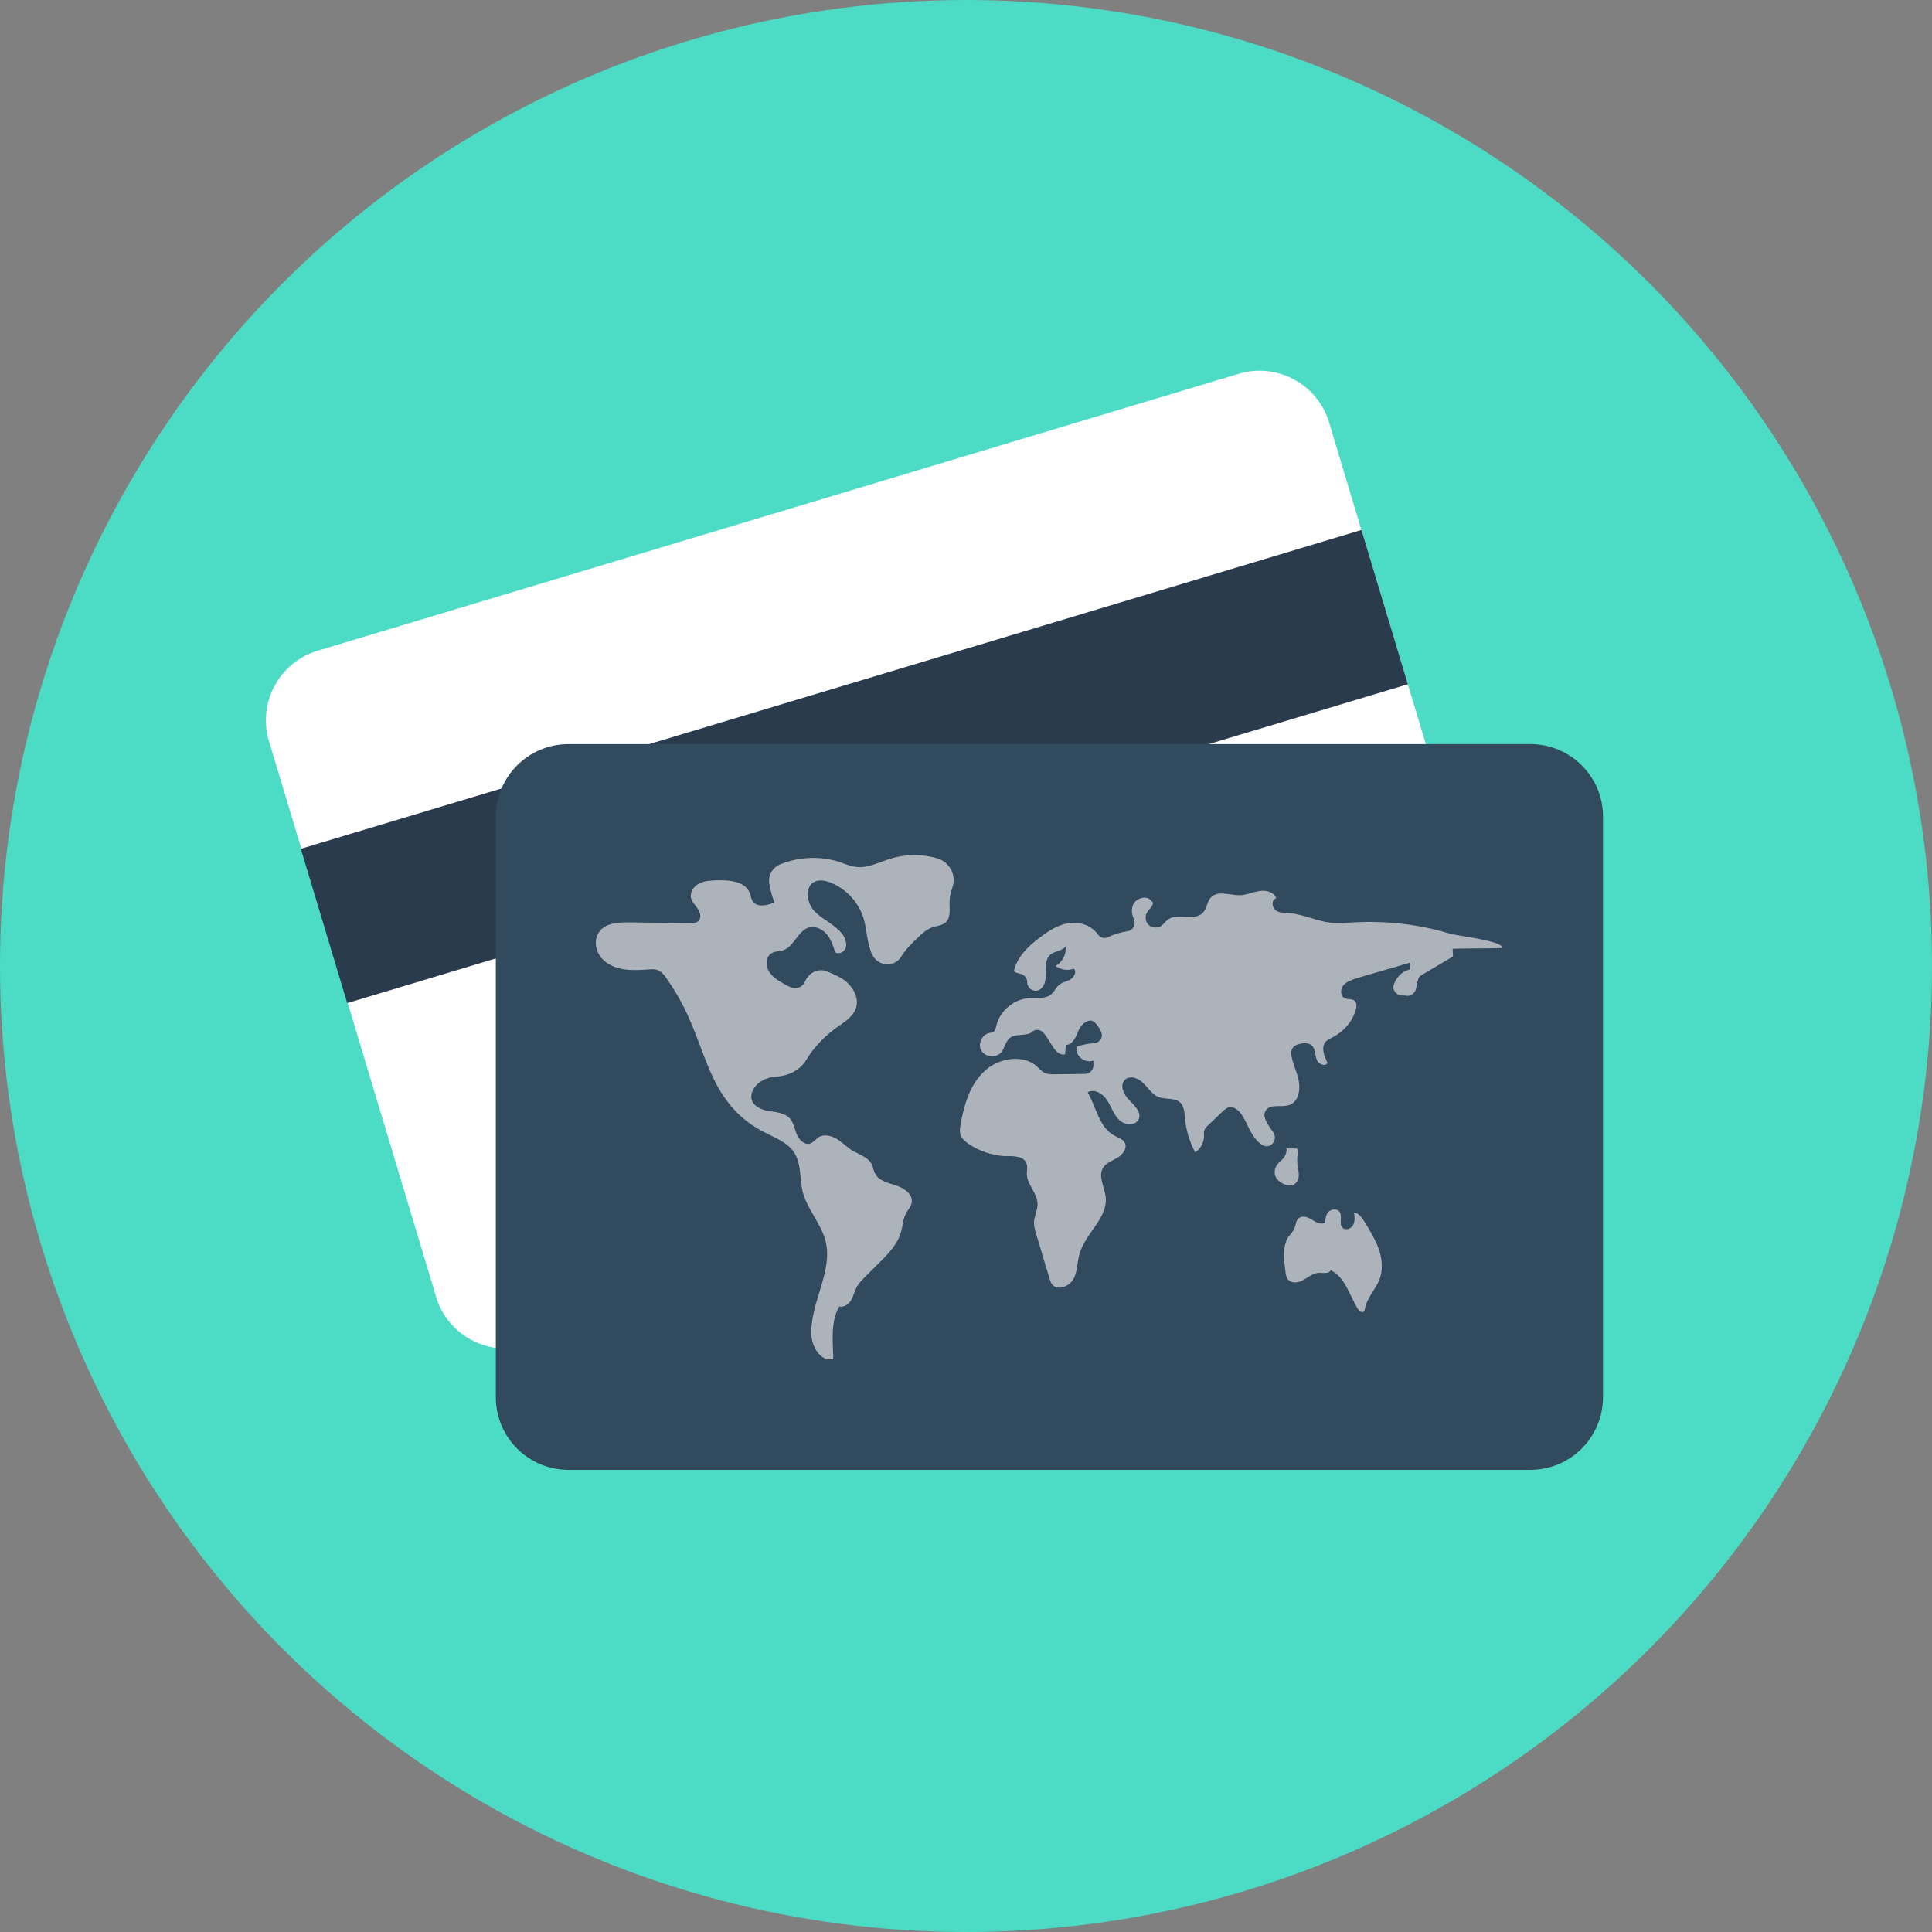 <?xml version="1.0" encoding="iso-8859-1"?>
<!-- Generator: Adobe Illustrator 19.0.0, SVG Export Plug-In . SVG Version: 6.00 Build 0)  -->
<svg xmlns="http://www.w3.org/2000/svg" xmlns:xlink="http://www.w3.org/1999/xlink" version="1.1" id="Layer_1" x="0px" y="0px" viewBox="0 0 505 505" style="enable-background:new 0 0 505 505;" xml:space="preserve">
<rect x="0" y="0" width="505" height="505" fill="#808080" stroke="none"/>
<circle style="fill:#4CDBC4;" cx="252.5" cy="252.5" r="252.5"/>
<path style="fill:#FFFFFF;" d="M323.8,97.7L83,170.1c-10,3-15.7,13.6-12.7,23.6L114,339c3,10,13.6,15.7,23.6,12.7l240.8-72.4  c10-3,15.7-13.6,12.7-23.6l-43.7-145.3C344.4,100.4,333.8,94.7,323.8,97.7z"/>
<rect x="78.687" y="179.413" transform="matrix(-0.958 0.288 -0.288 -0.958 495.057 328.068)" style="fill:#2B3B4E;" width="289.4" height="42.1"/>
<path style="fill:#324A5E;" d="M400,194.5H148.6c-10.5,0-19,8.5-19,19v151.7c0,10.5,8.5,19,19,19H400c10.5,0,19-8.5,19-19V213.4  C419,203,410.5,194.5,400,194.5z"/>
<g>
	<path style="fill:#ACB3BA;" d="M336,332.4c0.1,0.7,0.2,1.5,0.7,2.1c1,1.1,2.8,0.8,4.1,0c1.3-0.7,2.5-1.8,4-1.8c1.1,0,2.7,0.3,3-0.7   c3.8,1.8,4.9,6.5,7.1,10.1c0.3,0.5,1,1.1,1.5,0.8c0.3-0.2,0.3-0.5,0.4-0.9c0.5-2.8,2.8-5,3.8-7.6c0.9-2.5,0.7-5.3-0.2-7.9   c-0.9-2.5-2.3-4.8-3.7-7.1c-0.7-1.1-1.5-2.3-2.8-2.5c0.2,1.1,0.3,2.3-0.2,3.3s-2,1.5-2.8,0.7c-1-1,0.1-3-0.8-4.2   c-0.6-0.8-2-0.7-2.8,0c-0.7,0.7-0.9,1.9-0.9,2.9c-1.1,0.6-2.4-0.1-3.5-0.8s-2.5-1.2-3.5-0.3c-0.7,0.6-0.7,1.8-1.1,2.7   c-0.4,0.8-1,1.5-1.6,2.2C335.2,325.9,335.6,329.3,336,332.4z"/>
	<path style="fill:#ACB3BA;" d="M339.5,307.1c0-0.7-0.2-1.4-0.3-2.1c-0.2-1.2-0.2-2.5,0.1-3.7c0.1-0.3,0.1-0.6-0.1-0.9   c-0.2-0.2-0.4-0.2-0.7-0.2c-0.7,0-1.5,0-2.2,0c0.1,1.3-0.6,2.5-1.6,3.3c-1.5,1.2-2.1,3.3-0.8,4.8c0,0,0,0.1,0.1,0.1   c1,1.1,2.5,1.6,4,1.4C338.9,309.3,339.5,308.3,339.5,307.1z"/>
	<path style="fill:#ACB3BA;" d="M268.4,304.4c0.2,0.8,0,1.6,0,2.4c0,2.8,2.8,5.1,2.8,7.9c0,1.5-0.7,2.9-0.9,4.4   c-0.1,1.4,0.3,2.7,0.7,4c1.1,3.7,2.2,7.3,3.3,11c0.2,0.5,0.3,1.1,0.7,1.6c1.4,1.8,4.5,0.6,5.6-1.4s0.9-4.4,1.6-6.6   c1.5-5.4,7.5-9.4,6.8-14.9c-0.3-2.6-2-5.3-0.7-7.5c0.8-1.4,2.5-1.9,3.8-2.7c1.4-0.8,2.6-2.5,1.9-3.9c-0.5-1-1.7-1.3-2.6-1.8   c-4.1-2.1-4.8-7.4-7.1-11.4c1.8-1,4,0.4,5.1,2.1s1.7,3.8,3.2,5.2c1.5,1.4,4.4,1.5,5.1-0.4c0.6-1.7-1-3.3-2.3-4.6   c-1.6-1.5-2.9-4.1-1.3-5.6c1.3-1.2,3.5-0.4,4.7,0.9c1.3,1.2,2.3,2.9,3.9,3.6c1.9,0.8,4.5,0.1,5.9,1.6c0.9,1,1,2.4,1.1,3.8   c0.3,3.2,1.2,6.3,2.7,9.1c1.6-1,2.5-3,2.3-4.8c-0.1-0.7,0.2-1.4,0.7-1.9l4.2-4c0.4-0.4,0.9-0.8,1.4-1c1.4-0.5,2.8,0.7,3.6,1.9   c1.2,1.8,1.9,4,3.2,5.8c0.6,0.8,1.3,1.6,2.2,2.1c2,1.2,4.1-1.2,2.9-3.2c-1.3-2-3.2-4.1-2-5.9c1.3-1.8,4.1-0.6,6.2-1.4   c2.6-1,2.9-4.5,2.2-7.2c-0.6-2.1-1.7-4.3-1.8-6.4c0-1,0.6-1.8,1.5-2.1c1.5-0.6,3.2-0.7,4.1,0.4c0.8,1,0.6,2.4,1.1,3.5   c0.4,1.2,2.3,1.9,2.8,0.8c-0.9-1.8-1.8-4.1-0.4-5.6c0.5-0.5,1.2-0.8,1.8-1.1c2.9-1.5,5.1-4.1,6-7.2c0.2-0.8,0.3-1.8-0.3-2.3   c-0.7-0.6-1.8-0.3-2.6-0.7c-1.2-0.6-1.2-2.4-0.3-3.4s2.2-1.4,3.4-1.8c4.7-1.4,9.4-2.7,14-4.1c0,0.6,0,1.2,0,1.8   c-2.1,0.4-3.7,2.1-4.3,4.1c-0.4,1.3,0.7,2.6,2.1,2.7c0.5,0,1,0,1.5,0.1c1.2,0,2.2-1,2.3-2.2c0.1-0.8,0.3-1.7,0.6-2.4   c0.2-0.4,0.5-0.7,0.9-0.9l8.1-4.8c0-0.7-0.1-1.3-0.1-2c1-0.1,12-0.1,12.9-0.2c0.6-1.8-11.6-3.2-13.4-3.7c-8.2-2.5-16.9-3.5-25.5-3   c-1.9,0.1-3.8,0.3-5.8,0.1c-3.7-0.4-7.1-2.2-10.8-2.5c-1.3-0.1-2.7,0-3.7-0.8s-1.1-2.8,0.2-3.1c-0.6-1.6-2.6-2.2-4.3-1.9   c-1.7,0.2-3.3,1-5,1.1c-2.7,0.1-5.9-1.4-7.8,0.6c-1,1.1-1,2.8-2,3.9c-2.2,2.5-6.9-0.1-9.4,2c-0.6,0.5-1,1.1-1.5,1.5   c-1,0.7-2.6,0.6-3.5-0.4s-0.8-2.6,0-3.5c0.7-0.8,1.9-2.2,0.9-2.5c-1.1-1.9-4.5-0.8-5,1.4c-0.3,1.1-0.1,2.2,0.4,3.3   c0.6,1.4-0.2,2.9-1.7,3.1c-1.8,0.3-3.5,0.8-5.2,1.6c-0.9,0.4-1.9,0.1-2.5-0.7c-1.4-2.1-4.2-3.3-6.8-3.1c-3.2,0.2-6,2-8.6,4   c-2.9,2.2-5.8,5-6.6,8.7c0.5,0.3,1,0.5,1.6,0.6c1,0.2,1.8,1,1.9,2v0.4c0.1,1.7,2.2,2.7,3.5,1.6c2.7-2.2,0.1-7,2.6-9   c1.2-1,3.1-0.9,3.9-2.1c0.3,2-0.8,4.1-2.6,5.1c1.4,1,3.2,1.3,4.8,0.7c0.8,0.8,0.1,2.2-0.9,2.8c-1,0.6-2.2,0.7-3,1.5   c-0.8,0.6-1.2,1.7-1.9,2.3c-1.5,1.4-3.9,1-6,1.1c-4,0.3-7.6,3.4-8.5,7.3c-0.1,0.5-0.3,1.2-0.7,1.5c-0.3,0.2-0.7,0.2-1.1,0.3   c-1.9,0.4-3.1,2.9-2.1,4.6s3.7,2,5.1,0.6c1.1-1.2,1.2-3.1,2.5-4c1.6-1.1,4.5-0.3,5.7-1.5c0.8-0.8,2.1-0.6,2.9,0.2   c1.9,2,3,6.2,5.7,5.7c0.1-0.8,0.1-1.7,0.2-2.5c1.8,0.1,2.7-2.2,3.4-3.9c0.7-1.7,3-3.3,4.2-1.9c0.7,0.7,1.3,1.6,1.7,2.6   c0.5,1.4-0.6,2.8-2.1,2.8c-1.5,0.1-3,0.4-4.4,0.9c-0.5,2.3,2.2,4.5,4.4,3.6v1.3c0,1.2-1,2.2-2.2,2.2l-8,0.1c-0.8,0-1.6,0-2.4-0.3   c-0.9-0.4-1.5-1.1-2.2-1.8c-3.8-3.3-10.2-2.1-13.8,1.4c-3.7,3.5-5.2,8.7-6.1,13.7c-0.2,1-0.3,2.1,0,3c0.3,0.8,1.1,1.4,1.8,2   c2.8,2,6.3,3.2,9.7,3.4C265,302.1,267.9,302.2,268.4,304.4z"/>
	<path style="fill:#ACB3BA;" d="M216.4,254L216.4,254c-2.4-1.1-5,0.2-6,2.6c-0.3,0.6-0.7,1.1-1.3,1.4c-1.4,0.7-3-0.1-4.3-0.9   c-1.5-0.9-3.1-1.8-3.9-3.4c-0.9-1.5-0.7-3.8,0.9-4.6c0.9-0.5,1.9-0.4,2.9-0.7c2.9-1,3.9-5.2,6.8-6c1.7-0.4,3.5,0.5,4.6,1.8   s1.7,3,2.2,4.7c1,0.7,2.5-0.1,2.8-1.3s-0.2-2.4-0.9-3.4c-1.9-2.5-5-3.7-7.2-5.9s-2.8-6.7,0.1-7.9c1.3-0.5,2.7-0.2,4,0.3   c4.2,1.7,7.5,5.3,8.7,9.6c0.8,2.8,0.8,5.8,1.9,8.6c0.1,0.4,0.3,0.7,0.5,1c1.6,2.8,5.8,2.9,7.4,0.1c1.1-1.8,2.7-3.4,4.3-4.9   c1.1-1.1,2.3-2.2,3.8-2.7c1.2-0.4,2.6-0.5,3.5-1.3c1.3-1.2,1-3.3,1-5.1c0-1.3,0.2-2.6,0.7-3.9c1.2-3.2-0.6-6.7-3.8-7.7   c-3.9-1.2-8.2-1.2-12.2,0c-3,0.9-6,2.6-9.2,2.2c-1.4-0.2-2.7-0.7-4-1.2c-5.1-1.7-10.7-1.5-15.7,0.5c-2.1,0.8-3.3,3-2.9,5.2   c0.3,1.6,0.7,3.2,1.3,4.8c-1.9,0.8-4.6,1.4-5.7-0.4c-0.4-0.6-0.4-1.3-0.7-2c-1.1-3.1-5.3-3.5-8.7-3.4c-1.5,0.1-3.1,0.1-4.5,0.8   s-2.5,2.2-2.2,3.7c0.2,1.2,1.2,2,1.8,3c0.7,1,1,2.4,0.1,3.2c-0.6,0.5-1.4,0.5-2.2,0.5c-5.3-0.1-10.5-0.1-15.8-0.2   c-3.1,0-6.6,0.1-8.2,3c-1.2,2.3-0.4,5.2,1.5,6.9c3.2,2.9,7.7,2.7,11.8,2.4c0.8-0.1,1.7-0.1,2.4,0.2c0.9,0.4,1.6,1.2,2.2,2.1   c2.4,3.4,4.4,7,6.1,10.9c3.2,7.2,5.1,15.2,9.9,21.4c2.4,3.2,5.6,5.9,9.1,7.7c3,1.6,6.5,2.8,8.3,5.6c1.9,3,1.4,6.8,2.2,10.2   c1.2,4.6,4.8,8.3,6,12.9c2,8.1-4.2,16.3-3.7,24.7c0.2,3.2,2.6,7,5.7,6.1c0-1-0.1-2-0.1-3.1c-0.1-3.6-0.2-7.5,1.7-10.6   c1.2,0.3,2.5-0.6,3.1-1.7s0.9-2.4,1.5-3.5c0.5-0.9,1.3-1.7,2.1-2.5c1.3-1.3,2.6-2.6,3.9-3.9c2.3-2.3,4.6-4.7,5.5-7.8   c0.5-1.7,0.5-3.5,1.4-5.1c0.5-0.9,1.2-1.6,1.4-2.6c0.4-2.2-1.9-3.8-4-4.5s-4.6-1.2-5.6-3.2c-0.4-0.7-0.5-1.6-0.8-2.3   c-0.9-1.9-3.3-2.6-5.2-3.7c-1.4-0.9-2.6-2.2-4-3c-1.4-0.9-3.4-1.3-4.8-0.4c-0.7,0.5-1.3,1.3-2.1,1.6c-1.4,0.5-2.9-0.9-3.5-2.3   s-0.8-3-1.8-4.2c-1.3-1.5-3.6-1.7-5.6-2s-4.3-1.4-4.5-3.4c-0.1-0.7,0.1-1.5,0.5-2.2c1.1-2.1,3.5-3.2,5.9-3.4c0.1,0,0.2,0,0.2,0   c3.3-0.2,6.3-1.8,7.9-4.6c0.5-0.8,1-1.6,1.6-2.3c1.8-2.3,3.9-4.3,6.3-6c2-1.4,4.3-2.8,5-5.2c0.6-2.2-0.4-4.5-2-6.1   C220.6,255.8,218.5,254.9,216.4,254z"/>
</g>
<g>
</g>
<g>
</g>
<g>
</g>
<g>
</g>
<g>
</g>
<g>
</g>
<g>
</g>
<g>
</g>
<g>
</g>
<g>
</g>
<g>
</g>
<g>
</g>
<g>
</g>
<g>
</g>
<g>
</g>
</svg>
